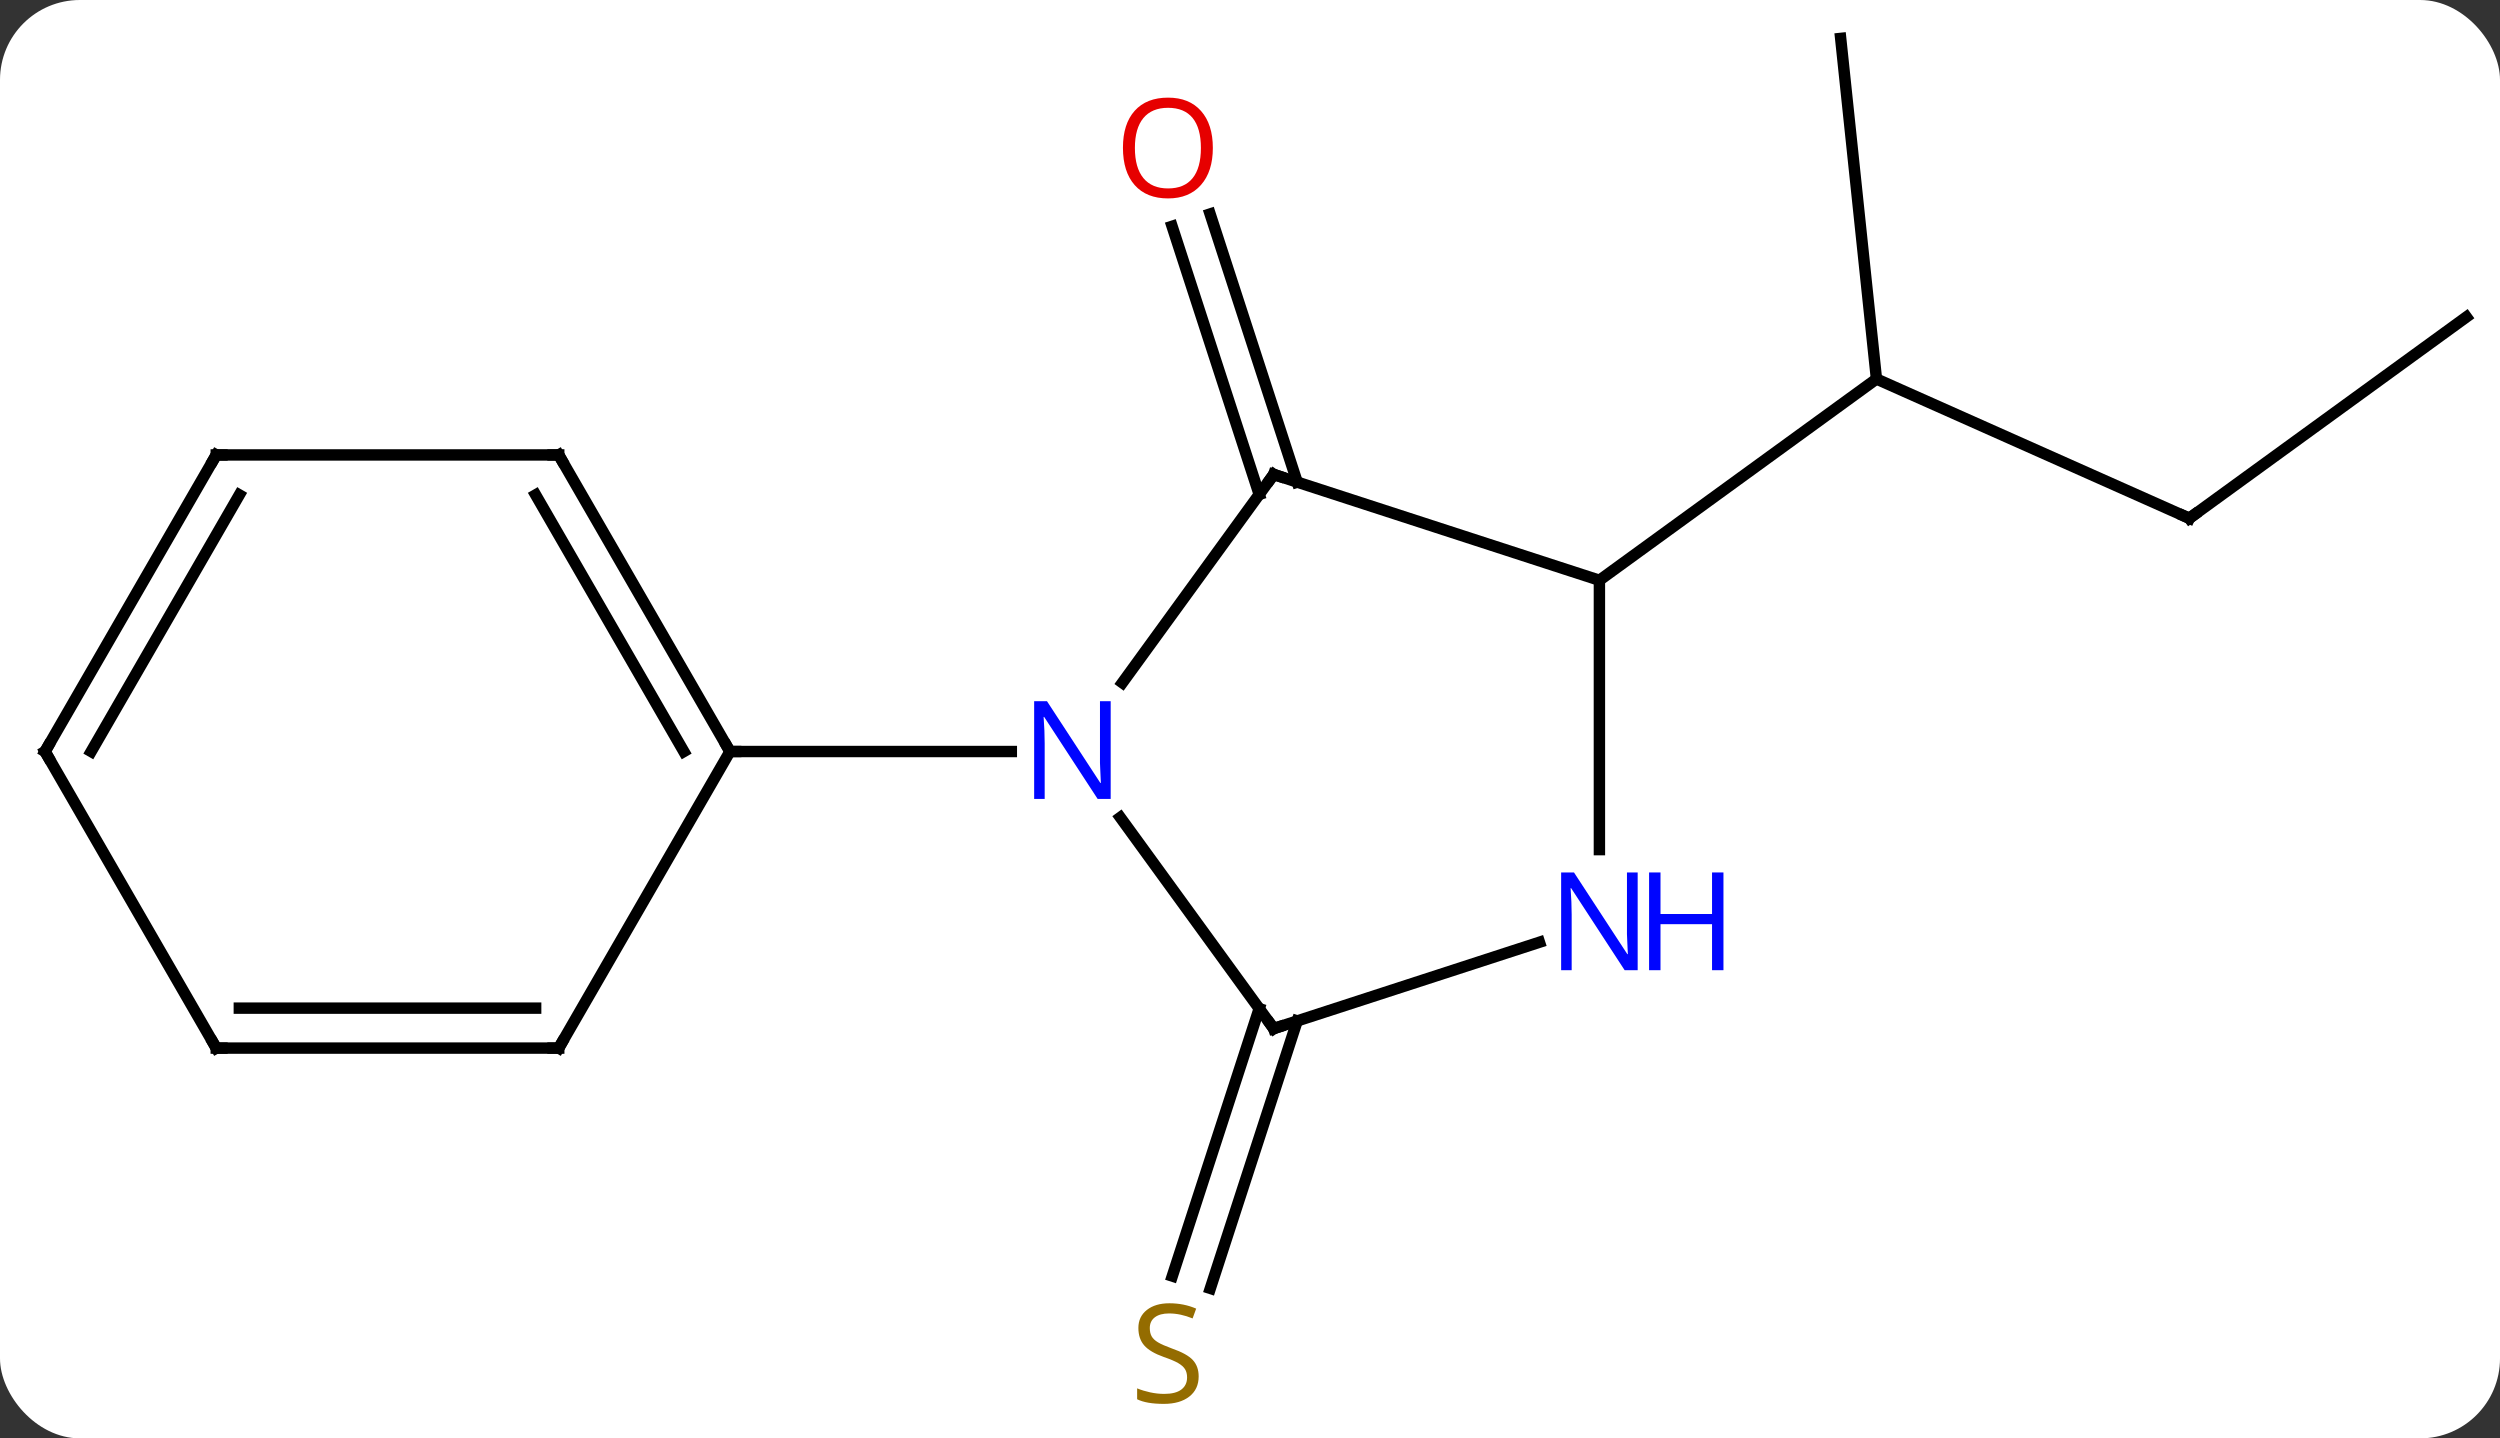 <svg width="219" viewBox="0 0 219 126" style="fill-opacity:1; color-rendering:auto; color-interpolation:auto; text-rendering:auto; stroke:black; stroke-linecap:square; stroke-miterlimit:10; shape-rendering:auto; stroke-opacity:1; fill:black; stroke-dasharray:none; font-weight:normal; stroke-width:1; font-family:'Open Sans'; font-style:normal; stroke-linejoin:miter; font-size:12; stroke-dashoffset:0; image-rendering:auto;" height="126" class="cas-substance-image" xmlns:xlink="http://www.w3.org/1999/xlink" xmlns="http://www.w3.org/2000/svg"><rect x="0" y="0" width="219" height="126" fill="#333333" stroke="none"/><svg class="cas-substance-single-component"><rect y="0" x="0" width="219" stroke="none" ry="7" rx="7" height="126" fill="white" class="cas-substance-group"/><svg y="0" x="0" width="219" viewBox="0 0 219 126" style="fill:black;" height="126" class="cas-substance-single-component-image"><svg><g><g transform="translate(110,61)" style="text-rendering:geometricPrecision; color-rendering:optimizeQuality; color-interpolation:linearRGB; stroke-linecap:butt; image-rendering:optimizeQuality;"><line y2="-17.687" y1="-41.176" x2="0.306" x1="-7.325" style="fill:none;"/><line y2="-18.769" y1="-42.257" x2="3.635" x1="-3.996" style="fill:none;"/><line y2="28.435" y1="51.865" x2="3.635" x1="-3.977" style="fill:none;"/><line y2="27.353" y1="50.784" x2="0.306" x1="-7.306" style="fill:none;"/><line y2="-15.597" y1="-27.801" x2="81.786" x1="54.378" style="fill:none;"/><line y2="-57.636" y1="-27.801" x2="51.243" x1="54.378" style="fill:none;"/><line y2="-10.167" y1="-27.801" x2="30.108" x1="54.378" style="fill:none;"/><line y2="-33.231" y1="-15.597" x2="106.056" x1="81.786" style="fill:none;"/><line y2="-19.437" y1="-1.191" x2="1.578" x1="-11.679" style="fill:none;"/><line y2="29.103" y1="10.607" x2="1.578" x1="-11.861" style="fill:none;"/><line y2="4.833" y1="4.833" x2="-46.056" x1="-21.408" style="fill:none;"/><line y2="-10.167" y1="-19.437" x2="30.108" x1="1.578" style="fill:none;"/><line y2="21.54" y1="29.103" x2="24.854" x1="1.578" style="fill:none;"/><line y2="13.427" y1="-10.167" x2="30.108" x1="30.108" style="fill:none;"/><line y2="-21.147" y1="4.833" x2="-61.056" x1="-46.056" style="fill:none;"/><line y2="-17.647" y1="4.833" x2="-63.077" x1="-50.097" style="fill:none;"/><line y2="30.813" y1="4.833" x2="-61.056" x1="-46.056" style="fill:none;"/><line y2="-21.147" y1="-21.147" x2="-91.056" x1="-61.056" style="fill:none;"/><line y2="30.813" y1="30.813" x2="-91.056" x1="-61.056" style="fill:none;"/><line y2="27.313" y1="27.313" x2="-89.035" x1="-63.077" style="fill:none;"/><line y2="4.833" y1="-21.147" x2="-106.056" x1="-91.056" style="fill:none;"/><line y2="4.833" y1="-17.647" x2="-102.014" x1="-89.035" style="fill:none;"/><line y2="4.833" y1="30.813" x2="-106.056" x1="-91.056" style="fill:none;"/></g><g transform="translate(110,61)" style="fill:rgb(230,0,0); text-rendering:geometricPrecision; color-rendering:optimizeQuality; image-rendering:optimizeQuality; font-family:'Open Sans'; stroke:rgb(230,0,0); color-interpolation:linearRGB;"><path style="stroke:none;" d="M-3.755 -48.04 Q-3.755 -45.978 -4.794 -44.798 Q-5.833 -43.618 -7.676 -43.618 Q-9.567 -43.618 -10.598 -44.782 Q-11.63 -45.947 -11.63 -48.056 Q-11.63 -50.15 -10.598 -51.298 Q-9.567 -52.447 -7.676 -52.447 Q-5.817 -52.447 -4.786 -51.275 Q-3.755 -50.103 -3.755 -48.04 ZM-10.583 -48.04 Q-10.583 -46.306 -9.84 -45.4 Q-9.098 -44.493 -7.676 -44.493 Q-6.255 -44.493 -5.528 -45.392 Q-4.801 -46.29 -4.801 -48.04 Q-4.801 -49.775 -5.528 -50.665 Q-6.255 -51.556 -7.676 -51.556 Q-9.098 -51.556 -9.84 -50.657 Q-10.583 -49.759 -10.583 -48.04 Z"/><path style="fill:rgb(148,108,0); stroke:none;" d="M-4.997 59.574 Q-4.997 60.699 -5.817 61.339 Q-6.637 61.98 -8.044 61.98 Q-9.575 61.98 -10.387 61.574 L-10.387 60.62 Q-9.856 60.839 -9.239 60.972 Q-8.622 61.105 -8.012 61.105 Q-7.012 61.105 -6.512 60.722 Q-6.012 60.339 -6.012 59.667 Q-6.012 59.23 -6.192 58.941 Q-6.372 58.652 -6.786 58.409 Q-7.2 58.167 -8.059 57.87 Q-9.247 57.449 -9.762 56.863 Q-10.278 56.277 -10.278 55.324 Q-10.278 54.339 -9.536 53.753 Q-8.794 53.167 -7.559 53.167 Q-6.294 53.167 -5.215 53.636 L-5.528 54.495 Q-6.59 54.058 -7.59 54.058 Q-8.387 54.058 -8.833 54.394 Q-9.278 54.73 -9.278 55.339 Q-9.278 55.777 -9.114 56.066 Q-8.95 56.355 -8.559 56.589 Q-8.169 56.824 -7.356 57.12 Q-6.012 57.589 -5.505 58.144 Q-4.997 58.699 -4.997 59.574 Z"/></g><g transform="translate(110,61)" style="stroke-linecap:butt; text-rendering:geometricPrecision; color-rendering:optimizeQuality; image-rendering:optimizeQuality; font-family:'Open Sans'; color-interpolation:linearRGB; stroke-miterlimit:5;"><path style="fill:none;" d="M81.329 -15.8 L81.786 -15.597 L82.191 -15.891"/><path style="fill:rgb(0,5,255); stroke:none;" d="M-12.704 8.989 L-13.845 8.989 L-18.533 1.802 L-18.579 1.802 Q-18.486 3.067 -18.486 4.114 L-18.486 8.989 L-19.408 8.989 L-19.408 0.427 L-18.283 0.427 L-13.611 7.583 L-13.564 7.583 Q-13.564 7.427 -13.611 6.567 Q-13.658 5.708 -13.642 5.333 L-13.642 0.427 L-12.704 0.427 L-12.704 8.989 Z"/><path style="fill:none;" d="M1.284 -19.032 L1.578 -19.437 L2.054 -19.282"/><path style="fill:none;" d="M1.284 28.698 L1.578 29.103 L2.054 28.948"/><path style="fill:rgb(0,5,255); stroke:none;" d="M33.46 23.989 L32.319 23.989 L27.631 16.802 L27.585 16.802 Q27.678 18.067 27.678 19.114 L27.678 23.989 L26.756 23.989 L26.756 15.427 L27.881 15.427 L32.553 22.583 L32.6 22.583 Q32.6 22.427 32.553 21.567 Q32.506 20.708 32.522 20.333 L32.522 15.427 L33.46 15.427 L33.46 23.989 Z"/><path style="fill:rgb(0,5,255); stroke:none;" d="M40.975 23.989 L39.975 23.989 L39.975 19.958 L35.46 19.958 L35.46 23.989 L34.46 23.989 L34.46 15.427 L35.46 15.427 L35.46 19.067 L39.975 19.067 L39.975 15.427 L40.975 15.427 L40.975 23.989 Z"/><path style="fill:none;" d="M-46.306 4.4 L-46.056 4.833 L-45.556 4.833"/><path style="fill:none;" d="M-60.806 -20.714 L-61.056 -21.147 L-61.556 -21.147"/><path style="fill:none;" d="M-60.806 30.38 L-61.056 30.813 L-61.556 30.813"/><path style="fill:none;" d="M-90.556 -21.147 L-91.056 -21.147 L-91.306 -20.714"/><path style="fill:none;" d="M-90.556 30.813 L-91.056 30.813 L-91.306 30.38"/><path style="fill:none;" d="M-105.806 4.4 L-106.056 4.833 L-105.806 5.266"/></g></g></svg></svg></svg></svg>